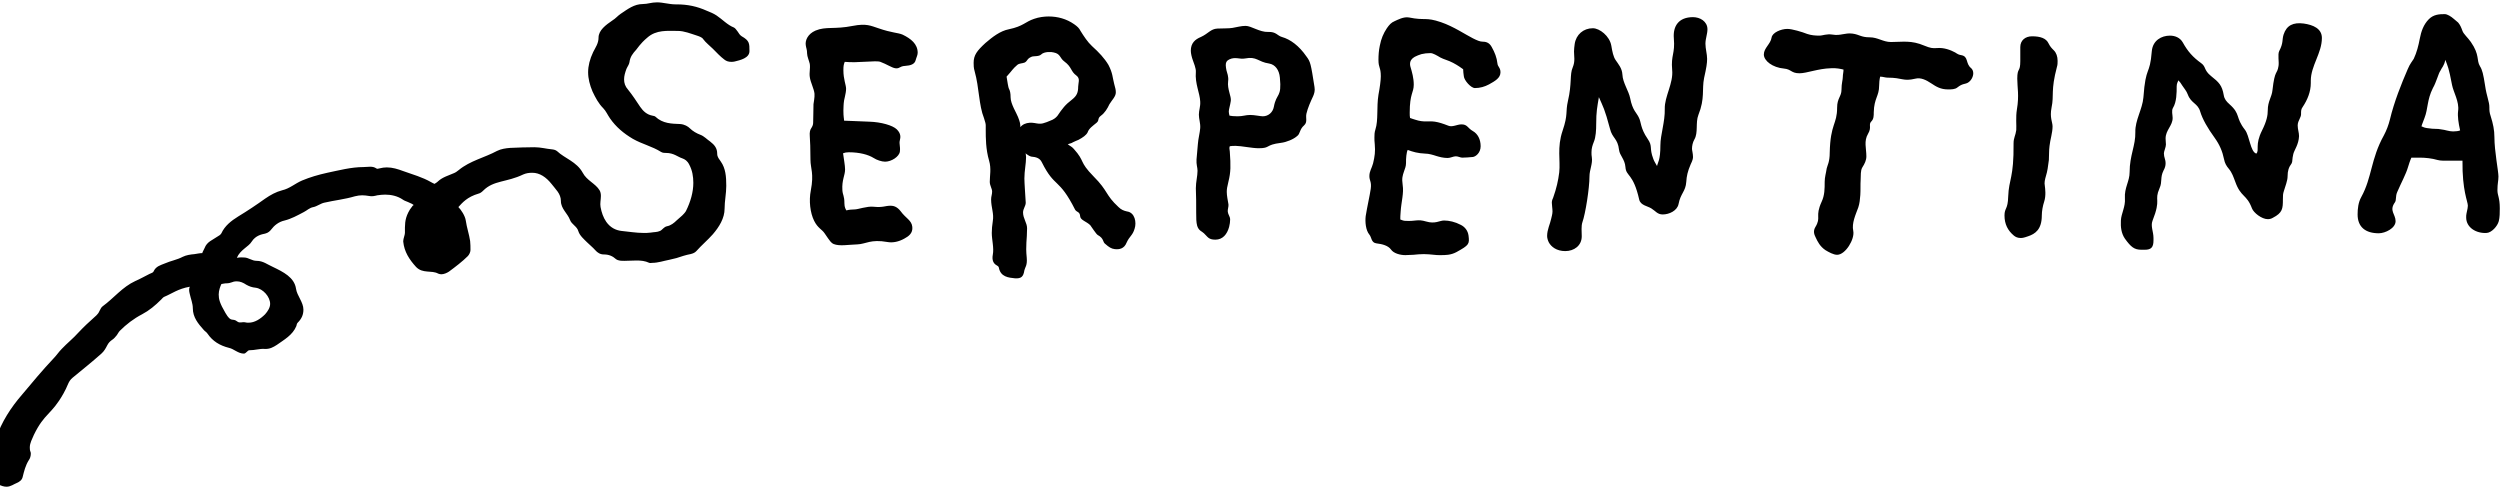 <svg width="238" height="47" viewBox="0 0 238 47" fill="none" xmlns="http://www.w3.org/2000/svg">
<path d="M0.629 46.336C0.149 46.336 -0.459 46.016 -0.811 45.536C-1.163 45.088 -1.035 44.448 -1.099 43.84C-1.131 43.264 -1.163 42.656 -0.683 42.176C-0.555 42.048 -0.459 41.92 -0.395 41.76C0.149 40.16 1.045 38.784 2.101 37.568C3.061 36.416 4.053 35.232 5.077 34.144C5.365 33.856 5.589 33.504 5.877 33.216C6.389 32.672 6.965 32.224 7.477 31.648C7.957 31.136 8.501 30.624 9.045 30.144C9.141 30.08 9.205 29.984 9.269 29.92C9.493 29.696 9.525 29.344 9.781 29.152C10.837 28.384 11.637 27.328 12.885 26.752C13.333 26.56 13.781 26.304 14.229 26.08C14.357 26.016 14.581 25.952 14.613 25.856C14.837 25.344 15.285 25.248 15.669 25.088C16.245 24.832 16.853 24.736 17.397 24.448C17.717 24.288 18.133 24.224 18.517 24.192C18.773 24.16 18.997 24.096 19.253 24.096C19.317 23.904 19.413 23.776 19.477 23.616C19.701 23.008 20.245 22.848 20.693 22.528C20.821 22.464 21.013 22.336 21.077 22.208C21.397 21.504 22.005 21.024 22.677 20.608C23.573 20.064 24.437 19.488 25.237 18.912C25.749 18.56 26.261 18.272 26.869 18.112C27.573 17.952 28.085 17.472 28.757 17.184C29.525 16.864 30.293 16.64 31.157 16.448C32.245 16.224 33.429 15.904 34.613 15.904C34.805 15.904 35.029 15.872 35.253 15.872C35.445 15.872 35.637 15.904 35.829 16.032C35.893 16.096 35.989 16.064 36.117 16.032C36.373 15.968 36.597 15.936 36.821 15.936C37.365 15.936 37.877 16.096 38.389 16.288C39.285 16.608 40.213 16.864 41.045 17.344C41.141 17.408 41.237 17.44 41.365 17.504C41.461 17.44 41.589 17.376 41.717 17.248C42.133 16.864 42.709 16.704 43.221 16.48C43.381 16.416 43.509 16.32 43.669 16.192C44.757 15.296 46.133 15.008 47.317 14.368C47.701 14.176 48.149 14.112 48.565 14.08C49.333 14.048 50.101 14.016 50.869 14.016C51.477 14.016 52.053 14.176 52.469 14.208C52.757 14.24 52.885 14.272 53.045 14.4C53.749 15.072 54.901 15.392 55.477 16.448C55.861 17.184 56.693 17.472 57.077 18.112C57.173 18.272 57.205 18.464 57.205 18.656C57.205 19.008 57.109 19.36 57.173 19.712C57.269 20.224 57.429 20.704 57.717 21.12C58.101 21.664 58.613 21.92 59.157 21.984C59.829 22.048 60.565 22.176 61.269 22.176C61.493 22.176 61.717 22.176 61.941 22.144C62.325 22.08 62.549 22.112 62.837 21.984C63.061 21.888 63.189 21.6 63.509 21.536C63.861 21.472 64.181 21.216 64.405 20.992C64.533 20.864 64.821 20.64 64.949 20.512C65.045 20.416 65.205 20.256 65.301 20.096C65.749 19.2 66.005 18.272 66.005 17.408C66.005 16.8 65.909 16.224 65.621 15.68C65.429 15.296 65.205 15.168 64.949 15.072C64.533 14.944 64.149 14.56 63.413 14.56C63.253 14.56 63.093 14.56 62.933 14.464C62.069 13.92 61.141 13.728 60.245 13.216C59.381 12.704 58.645 12.096 58.069 11.264C57.845 10.944 57.685 10.56 57.429 10.304C56.981 9.856 56.693 9.312 56.405 8.704C56.149 8.096 55.989 7.488 55.989 6.88C55.989 6.272 56.149 5.632 56.469 4.96C56.693 4.512 56.981 4.128 56.981 3.584C56.981 2.88 57.685 2.368 58.293 1.952C58.613 1.76 58.805 1.504 59.093 1.312C59.765 0.864 60.373 0.384 61.205 0.384C61.653 0.384 62.005 0.224 62.549 0.224C63.125 0.224 63.701 0.416 64.309 0.416C64.341 0.416 64.373 0.416 64.405 0.416C65.461 0.416 66.357 0.608 67.285 1.024C67.605 1.152 67.925 1.28 68.213 1.472C68.789 1.856 69.237 2.368 69.877 2.624C70.005 2.688 70.101 2.848 70.229 3.008C70.325 3.168 70.453 3.36 70.613 3.456C71.349 3.872 71.349 4.128 71.349 4.864C71.349 5.536 70.453 5.728 69.941 5.856C69.813 5.888 69.717 5.888 69.621 5.888C69.365 5.888 69.141 5.824 68.949 5.664C68.565 5.376 68.245 5.024 67.861 4.64C67.573 4.352 67.189 4.064 66.933 3.712C66.837 3.552 66.549 3.456 66.357 3.392C65.749 3.2 65.141 2.944 64.533 2.944C63.541 2.944 62.485 2.816 61.621 3.584C61.461 3.712 61.301 3.872 61.173 4C60.981 4.192 60.757 4.48 60.565 4.736C60.245 5.088 59.989 5.408 59.925 5.92C59.893 6.144 59.733 6.336 59.637 6.56C59.509 6.912 59.413 7.232 59.413 7.552C59.413 7.904 59.509 8.224 59.797 8.544C60.213 9.056 60.565 9.6 60.949 10.176C61.237 10.592 61.589 10.912 62.101 11.008C62.197 11.04 62.325 11.04 62.389 11.104C63.093 11.776 63.957 11.776 64.757 11.808C65.173 11.84 65.493 12.032 65.685 12.224C65.941 12.48 66.325 12.704 66.677 12.832C67.029 12.96 67.317 13.28 67.605 13.472C68.021 13.792 68.277 14.112 68.277 14.624C68.277 14.976 68.469 15.136 68.629 15.392C69.077 16.032 69.141 16.8 69.141 17.696C69.141 18.432 68.981 19.136 68.981 19.872C68.981 20.768 68.469 21.6 67.861 22.304C67.349 22.88 66.805 23.328 66.293 23.904C66.005 24.224 65.525 24.192 65.077 24.352C64.629 24.512 64.181 24.64 63.701 24.736C63.189 24.832 62.645 25.024 62.101 25.024C62.037 25.024 61.909 25.056 61.813 25.024C61.397 24.832 61.013 24.8 60.597 24.8C60.213 24.8 59.829 24.832 59.445 24.832C59.157 24.832 58.869 24.832 58.645 24.672C58.325 24.384 57.973 24.224 57.493 24.224C57.141 24.224 56.885 24.064 56.661 23.808C56.437 23.552 56.117 23.296 55.893 23.072C55.605 22.784 55.189 22.432 55.061 22.016C54.933 21.536 54.421 21.376 54.261 20.928C54.037 20.32 53.397 19.872 53.397 19.136C53.397 18.432 52.885 18.016 52.501 17.504C51.989 16.864 51.381 16.448 50.677 16.448C50.389 16.448 50.101 16.48 49.813 16.608C48.213 17.376 46.997 17.152 46.005 18.144C45.877 18.272 45.717 18.4 45.557 18.432C44.469 18.752 44.021 19.296 43.637 19.712C43.893 19.968 44.277 20.544 44.341 20.992C44.437 21.664 44.661 22.304 44.757 22.944C44.789 23.232 44.789 23.52 44.789 23.808C44.789 24 44.661 24.256 44.533 24.384C44.021 24.896 43.349 25.408 42.741 25.856C42.549 25.984 42.261 26.112 42.005 26.112C41.909 26.112 41.813 26.08 41.717 26.048C41.077 25.696 40.245 26.08 39.605 25.408C38.965 24.704 38.485 23.968 38.389 23.008C38.389 22.976 38.389 22.976 38.389 22.944C38.389 22.72 38.549 22.368 38.549 22.176C38.549 21.44 38.517 20.928 38.869 20.224C38.965 20.032 39.061 19.872 39.221 19.68C39.253 19.616 39.285 19.584 39.381 19.52C39.317 19.456 39.157 19.36 38.837 19.232C38.613 19.136 38.485 19.104 38.357 19.008C37.845 18.656 37.237 18.528 36.661 18.528C36.405 18.528 36.181 18.56 35.925 18.592C35.669 18.656 35.413 18.72 35.125 18.656C34.901 18.624 34.709 18.592 34.485 18.592C34.261 18.592 34.037 18.624 33.781 18.688C32.821 18.976 31.829 19.072 30.869 19.296C30.549 19.36 30.165 19.648 29.845 19.712C29.461 19.776 29.237 20.032 28.917 20.192C28.309 20.512 27.733 20.832 27.093 20.992C26.517 21.12 26.101 21.472 25.813 21.856C25.717 21.984 25.525 22.176 25.237 22.24C24.949 22.304 24.341 22.4 23.957 23.008C23.669 23.488 22.869 23.776 22.549 24.544C22.869 24.48 23.125 24.512 23.221 24.512C23.669 24.512 23.957 24.832 24.437 24.832C25.045 24.832 25.461 25.184 25.973 25.408C26.965 25.888 28.021 26.4 28.181 27.488C28.277 28.16 28.885 28.768 28.885 29.472C28.885 29.952 28.725 30.336 28.341 30.72C28.245 30.816 28.245 30.944 28.213 31.04C27.861 31.904 27.029 32.352 26.357 32.832C26.005 33.056 25.685 33.248 25.173 33.216C24.725 33.184 24.277 33.344 23.733 33.344C23.573 33.344 23.413 33.664 23.221 33.664C22.677 33.664 22.261 33.216 21.813 33.12C20.917 32.896 20.245 32.48 19.765 31.776C19.669 31.616 19.477 31.52 19.381 31.392C18.869 30.816 18.357 30.208 18.357 29.344C18.357 28.896 18.165 28.448 18.069 28C18.037 27.84 17.941 27.584 18.069 27.296C16.949 27.488 16.341 27.968 15.637 28.256C15.541 28.288 15.413 28.448 15.349 28.512C14.773 29.088 14.197 29.568 13.525 29.92C12.725 30.336 12.021 30.88 11.413 31.488C11.285 31.616 11.221 31.776 11.125 31.904C10.997 32.064 10.837 32.256 10.677 32.352C10.485 32.48 10.325 32.64 10.197 32.896C10.069 33.152 9.909 33.44 9.653 33.664C8.757 34.464 7.829 35.2 6.901 35.968C6.709 36.128 6.581 36.32 6.485 36.544C6.357 36.864 6.197 37.184 6.037 37.472C4.885 39.52 4.245 39.296 3.221 41.408C3.061 41.792 2.837 42.176 2.837 42.592C2.837 42.72 2.837 42.848 2.901 43.008C2.933 43.072 2.933 43.136 2.933 43.2C2.933 43.392 2.869 43.648 2.741 43.808C2.421 44.32 2.293 44.864 2.165 45.376C2.101 45.696 1.877 45.856 1.589 45.984C1.333 46.08 1.013 46.336 0.629 46.336ZM23.349 30.688C23.445 30.72 23.573 30.72 23.669 30.72C24.245 30.72 24.789 30.368 25.237 29.92C25.493 29.632 25.717 29.28 25.717 28.928C25.717 28.256 25.045 27.488 24.341 27.392C23.989 27.36 23.733 27.264 23.445 27.104C23.157 26.912 22.869 26.784 22.549 26.784C22.037 26.784 22.101 26.976 21.461 26.976C21.365 26.976 21.301 27.008 21.077 27.04C20.981 27.232 20.821 27.648 20.821 28.032C20.821 28.48 20.917 28.864 21.461 29.792C22.037 30.784 22.101 30.208 22.613 30.624C22.837 30.784 23.061 30.624 23.349 30.688ZM81.635 23.264C80.707 23.296 79.939 23.456 79.364 23.232C79.139 23.136 79.043 23.008 78.499 22.208C78.243 21.824 77.859 21.728 77.507 21.024C77.124 20.256 76.996 19.104 77.188 18.144C77.507 16.48 77.156 16.064 77.156 15.2C77.156 14.176 77.124 13.408 77.091 12.96C77.059 12.608 77.124 12.352 77.219 12.224C77.347 12.032 77.412 11.872 77.412 11.68C77.412 11.296 77.444 10.56 77.444 9.92C77.444 9.856 77.572 9.248 77.54 8.928C77.507 8.48 77.156 7.84 77.091 7.328C77.028 6.88 77.156 6.528 77.091 6.08C77.028 5.792 76.835 5.376 76.835 5.088C76.835 4.704 76.74 4.576 76.707 4.288C76.644 3.84 76.9 3.232 77.635 2.912C78.627 2.496 79.427 2.816 81.188 2.464C82.499 2.208 82.915 2.464 83.62 2.688C84.9 3.136 85.475 3.104 85.924 3.296C86.724 3.68 87.364 4.192 87.364 5.024C87.364 5.248 87.236 5.472 87.171 5.728C87.076 6.112 86.692 6.24 86.18 6.272C85.603 6.304 85.668 6.56 85.219 6.496C84.868 6.432 84.419 6.112 83.811 5.888C83.395 5.728 81.668 6.016 80.419 5.888C80.323 6.144 80.291 6.24 80.291 6.688C80.291 7.552 80.547 8.096 80.547 8.448C80.547 8.928 80.323 9.536 80.323 9.824C80.323 9.952 80.291 10.112 80.291 10.528C80.291 11.136 80.356 11.296 80.356 11.488C80.74 11.488 81.635 11.552 82.755 11.584C83.876 11.616 84.996 11.936 85.379 12.32C85.796 12.736 85.731 13.088 85.668 13.344C85.572 13.728 85.731 13.888 85.668 14.432C85.603 14.912 84.868 15.392 84.26 15.392C83.939 15.392 83.46 15.232 83.171 15.04C82.659 14.72 81.828 14.496 80.803 14.496C80.579 14.496 80.419 14.528 80.26 14.592C80.323 15.104 80.451 15.744 80.451 16.128C80.451 16.704 80.132 17.12 80.195 18.112C80.228 18.592 80.388 18.624 80.388 19.36C80.388 19.744 80.516 19.936 80.579 20.032C80.772 19.968 81.124 19.936 81.379 19.936C81.668 19.936 82.564 19.616 83.139 19.68C84.1 19.776 84.228 19.584 84.803 19.584C85.059 19.584 85.412 19.68 85.731 20.096C86.243 20.8 86.787 20.96 86.852 21.6C86.915 22.208 86.499 22.496 86.084 22.72C85.572 23.008 84.996 23.136 84.484 23.04C82.883 22.752 82.436 23.232 81.635 23.264ZM102.162 13.536C101.97 13.664 101.81 13.664 101.65 13.728C101.874 13.92 102.002 13.92 102.226 14.176C103.346 15.424 102.674 15.328 104.114 16.8C105.522 18.208 105.202 18.528 106.482 19.712C106.738 19.968 106.994 20.064 107.282 20.128C108.05 20.224 108.21 21.184 108.018 21.76C107.826 22.432 107.538 22.464 107.25 23.104C107.026 23.68 106.546 23.776 106.098 23.712C105.81 23.68 105.554 23.52 105.234 23.232C104.946 23.04 105.138 22.72 104.498 22.368C104.37 22.304 103.89 21.568 103.794 21.44C103.442 21.088 102.866 20.96 102.834 20.608C102.802 20.128 102.514 20.224 102.354 19.968C100.786 16.864 100.434 17.952 99.186 15.456C98.994 15.04 98.61 14.944 98.194 14.912C97.618 14.784 96.722 13.824 96.882 12.736C97.042 11.712 97.906 11.616 98.482 11.712C98.834 11.776 99.026 11.808 99.282 11.744C99.634 11.648 99.666 11.616 99.986 11.488C100.274 11.392 100.498 11.232 100.658 11.04C101.138 10.336 101.394 9.984 102.066 9.472C102.514 9.12 102.642 8.8 102.642 8.256C102.642 7.904 102.866 7.488 102.482 7.2C101.906 6.784 102.066 6.4 101.33 5.856C100.882 5.536 100.978 5.12 100.306 4.992C100.114 4.928 99.41 4.896 99.122 5.184C98.898 5.408 98.386 5.312 98.194 5.408C97.746 5.6 97.842 5.792 97.554 5.952C97.33 6.048 97.042 6.016 96.85 6.176C96.37 6.592 96.434 6.624 95.826 7.296C95.922 7.776 95.954 8.288 96.082 8.512C96.146 8.64 96.21 8.864 96.21 9.28C96.21 9.888 96.786 10.784 96.914 11.136C97.106 11.616 97.138 11.808 97.138 12.096C97.138 12.32 97.074 12.64 97.074 12.864C97.074 13.088 97.682 14.304 97.682 14.944C97.682 15.584 97.522 16.256 97.522 16.992C97.522 17.44 97.618 18.656 97.618 18.784C97.618 18.944 97.65 19.104 97.65 19.296C97.65 19.616 97.394 19.872 97.394 20.224C97.394 20.8 97.778 21.216 97.778 21.728C97.778 22.848 97.618 23.296 97.746 24.544C97.81 25.28 97.586 25.44 97.522 25.728C97.426 26.368 97.202 26.528 96.626 26.496C96.018 26.432 95.25 26.368 95.09 25.472C95.058 25.344 94.962 25.312 94.866 25.248C94.578 25.088 94.418 24.768 94.514 24.256C94.642 23.584 94.418 22.848 94.418 22.176C94.418 21.824 94.45 21.472 94.514 21.056C94.642 20.32 94.354 19.776 94.354 18.976C94.354 18.688 94.45 18.528 94.45 18.24C94.45 17.952 94.226 17.664 94.226 17.312C94.226 16.704 94.386 16.064 94.162 15.296C93.842 14.208 93.842 13.12 93.842 12.352C93.842 12.064 93.842 12.032 93.842 11.936C93.842 11.808 93.81 11.648 93.682 11.264C93.17 9.984 93.234 8.384 92.786 6.784C92.69 6.464 92.69 6.208 92.69 5.984C92.69 5.248 93.01 4.832 93.81 4.096C94.482 3.52 95.218 2.944 96.05 2.784C97.426 2.496 97.586 2.08 98.45 1.792C98.898 1.632 99.41 1.568 99.826 1.568C100.69 1.568 101.522 1.792 102.258 2.304C102.578 2.528 102.738 2.688 102.866 2.944C103.186 3.456 103.538 4 103.954 4.384C104.626 4.992 105.138 5.536 105.522 6.176C105.938 6.976 105.906 7.36 106.066 7.968C106.194 8.416 106.226 8.576 106.226 8.8C106.226 9.184 105.874 9.504 105.618 9.92C105.426 10.336 105.17 10.752 104.818 11.008C104.434 11.296 104.69 11.424 104.402 11.68C104.018 12 103.666 12.224 103.538 12.608C103.41 12.864 103.09 13.088 102.674 13.312C102.546 13.376 102.258 13.472 102.162 13.536ZM115.701 22.816C115.029 22.816 114.965 22.528 114.613 22.208C114.421 22.016 114.133 21.984 113.973 21.504C113.877 21.152 113.877 20.768 113.877 20.256C113.877 19.424 113.877 18.624 113.845 17.92C113.845 17.312 114.005 16.768 114.005 16.256C114.005 15.936 113.877 15.68 113.909 15.168C113.909 15.072 113.941 14.944 113.941 14.816C113.973 14.496 114.005 14.112 114.036 13.728C114.069 13.216 114.229 12.64 114.261 12.192C114.293 11.744 114.133 11.328 114.133 10.912C114.133 10.496 114.293 10.144 114.261 9.664C114.229 8.864 113.749 7.968 113.845 6.848C113.877 6.528 113.621 5.92 113.557 5.728C113.461 5.472 113.365 5.088 113.365 4.832C113.365 4.096 113.781 3.744 114.325 3.52C115.029 3.2 115.253 2.752 115.893 2.72C116.501 2.688 116.949 2.72 117.333 2.656C117.749 2.592 118.133 2.464 118.581 2.464C119.125 2.464 119.925 3.072 120.725 3.04C121.493 3.008 121.589 3.392 122.037 3.52C122.837 3.744 123.669 4.352 124.373 5.376C124.757 5.888 124.789 6.048 125.141 8.288C125.205 8.64 125.109 8.928 125.013 9.152C124.757 9.696 124.501 10.272 124.373 10.816C124.277 11.232 124.501 11.616 124.149 11.936C123.701 12.32 123.797 12.736 123.477 12.96C123.157 13.248 122.485 13.536 121.941 13.6C120.405 13.792 120.981 14.112 119.829 14.112C119.189 14.112 118.165 13.888 117.653 13.888C117.429 13.888 117.205 13.888 117.077 13.92C117.013 14.048 117.045 14.208 117.077 14.432C117.173 15.776 117.173 16.384 116.949 17.28C116.821 17.792 116.789 18.016 116.789 18.272C116.789 18.624 116.885 19.072 116.949 19.456C116.981 19.648 116.853 19.968 116.885 20.16C116.917 20.448 117.109 20.608 117.109 20.896C117.109 21.12 117.077 21.344 117.013 21.6C116.821 22.304 116.405 22.816 115.701 22.816ZM117.812 11.072C118.357 11.072 118.549 10.944 119.029 10.944C119.413 10.944 120.021 11.072 120.213 11.072C120.757 11.072 121.173 10.688 121.269 10.176C121.525 8.8 122.037 9.344 121.845 7.392C121.781 6.656 121.397 6.144 120.821 6.048C119.733 5.888 119.669 5.344 118.517 5.568C118.005 5.664 117.589 5.376 117.013 5.664C116.757 5.792 116.693 5.952 116.693 6.208C116.693 6.368 116.725 6.496 116.757 6.688C116.821 6.944 116.981 7.296 116.917 7.744C116.821 8.48 117.237 9.184 117.173 9.6C117.109 10.048 116.981 10.4 116.981 10.624C116.981 10.752 117.013 10.848 117.045 11.008C117.205 11.04 117.429 11.072 117.812 11.072ZM134.557 24.256C134.301 24.256 134.045 24.288 133.789 24.288C133.309 24.288 132.669 24.128 132.413 23.744C132.157 23.392 131.613 23.232 131.036 23.168C130.525 23.104 130.589 22.592 130.365 22.336C130.013 21.92 129.949 21.12 130.013 20.576C130.173 19.584 130.397 18.656 130.493 17.984C130.589 17.28 130.365 17.216 130.365 16.768C130.365 16.288 130.589 16.032 130.717 15.552C130.877 14.88 130.941 14.432 130.877 13.728C130.845 13.472 130.845 13.28 130.845 13.088C130.845 12.864 130.845 12.608 130.941 12.32C131.229 11.424 131.036 10.24 131.229 9.024C131.357 8.352 131.453 7.648 131.453 7.264C131.453 6.368 131.229 6.496 131.229 5.696C131.229 5.248 131.261 4.8 131.357 4.352C131.485 3.68 131.709 3.168 132.029 2.688C132.253 2.368 132.445 2.144 132.765 2.016C133.053 1.888 133.629 1.568 134.141 1.664C135.709 1.984 135.677 1.6 137.181 2.112C138.397 2.528 139.517 3.296 140.221 3.648C140.605 3.84 140.893 3.968 141.149 3.968C141.565 3.968 141.821 4.128 142.013 4.48C142.301 4.992 142.493 5.472 142.557 6.048C142.589 6.368 142.845 6.432 142.845 6.88C142.845 7.424 142.333 7.712 141.757 8.032C141.341 8.256 140.893 8.384 140.413 8.384C140.029 8.384 139.389 7.648 139.357 7.264C139.325 7.008 139.293 6.816 139.293 6.592C139.069 6.432 138.813 6.24 138.333 5.984C137.853 5.728 137.469 5.664 137.117 5.472C136.797 5.28 136.413 5.056 136.189 5.056C135.837 5.056 135.613 5.088 135.325 5.152C135.101 5.216 134.877 5.312 134.685 5.408C134.397 5.568 134.237 5.792 134.237 6.08C134.237 6.144 134.237 6.24 134.269 6.336C134.429 6.88 134.589 7.424 134.589 8.064C134.589 8.832 134.205 8.896 134.205 10.72C134.205 10.944 134.205 11.072 134.237 11.232C134.365 11.296 134.557 11.328 134.717 11.392C135.581 11.68 135.933 11.488 136.605 11.584C136.989 11.648 137.309 11.744 137.885 11.968C138.269 12.128 138.717 11.84 139.133 11.84C139.709 11.84 139.709 12.192 140.221 12.48C140.669 12.736 140.957 13.248 140.957 13.92C140.957 14.56 140.477 14.912 140.221 14.944C139.869 14.976 139.485 15.008 139.197 15.008C139.037 15.008 138.813 14.88 138.589 14.88C138.365 14.88 138.077 15.04 137.821 15.04C137.405 15.04 137.053 14.944 136.733 14.848C136.445 14.752 136.029 14.624 135.677 14.624C134.973 14.592 134.525 14.464 134.013 14.272C133.949 14.4 133.917 14.56 133.885 14.816C133.853 15.04 133.853 15.296 133.853 15.52C133.853 15.84 133.757 16.032 133.661 16.32C133.533 16.704 133.437 16.96 133.533 17.6C133.661 18.4 133.405 19.168 133.341 20.16C133.309 20.48 133.309 20.704 133.309 20.896C133.469 20.96 133.629 21.024 133.789 21.024C134.812 21.088 134.909 20.832 135.773 21.088C136.637 21.344 137.053 20.992 137.469 20.992C137.949 20.992 138.525 21.12 139.069 21.408C139.453 21.6 139.741 21.952 139.805 22.432C139.901 23.232 139.869 23.328 138.653 24C138.109 24.288 137.629 24.288 137.117 24.288C136.925 24.288 136.701 24.288 136.509 24.256C136.189 24.224 135.869 24.192 135.549 24.192C135.197 24.192 134.877 24.224 134.557 24.256ZM149.014 23.904C148.182 23.904 147.67 23.488 147.446 23.072C147.35 22.88 147.286 22.656 147.286 22.464C147.286 21.856 147.574 21.312 147.67 20.832C147.702 20.672 147.798 20.384 147.798 20.128C147.798 19.872 147.734 19.52 147.734 19.296C147.734 19.104 147.798 18.944 147.862 18.816C148.182 17.92 148.342 17.184 148.438 16.416C148.566 15.264 148.214 14.048 148.758 12.448C149.302 10.848 149.014 10.72 149.27 9.6C149.654 7.968 149.43 7.072 149.718 6.432C149.846 6.112 149.878 5.888 149.878 5.6C149.878 5.376 149.846 5.152 149.846 4.896C149.846 4.672 149.878 4.448 149.91 4.192C150.038 3.296 150.742 2.688 151.638 2.688C152.278 2.688 153.238 3.424 153.398 4.352C153.494 4.928 153.59 5.408 153.814 5.728C154.07 6.112 154.422 6.496 154.454 7.104C154.486 7.872 155.062 8.672 155.19 9.344C155.414 10.528 155.83 10.752 156.022 11.2C156.246 11.616 156.15 12.192 156.854 13.216C157.366 13.952 156.982 14.048 157.398 15.136C157.494 15.392 157.558 15.456 157.75 15.808C157.814 15.456 158.07 15.296 158.07 13.824C158.07 12.832 158.518 11.584 158.486 10.368C158.454 9.184 159.318 7.936 159.19 6.656C159.062 5.216 159.478 5.152 159.35 3.648C159.254 2.496 159.798 1.632 161.174 1.632C161.494 1.632 161.846 1.728 162.102 1.92C162.358 2.112 162.55 2.4 162.55 2.784C162.55 3.232 162.358 3.68 162.358 4.16C162.358 4.64 162.517 5.152 162.517 5.6C162.517 6.016 162.454 6.432 162.23 7.424C162.006 8.544 162.326 9.344 161.686 10.944C161.398 11.68 161.686 12.64 161.302 13.28C161.142 13.568 161.078 13.888 161.078 14.176C161.078 14.304 161.174 14.624 161.174 14.944C161.174 15.072 161.142 15.264 160.95 15.648C160.662 16.32 160.566 16.768 160.534 17.312C160.47 18.24 159.99 18.4 159.798 19.424C159.67 20.064 158.902 20.416 158.294 20.416C157.782 20.416 157.622 20.096 157.206 19.84C156.854 19.616 156.182 19.552 156.054 19.008C155.478 16.448 154.806 16.832 154.742 15.904C154.678 15.136 154.198 14.816 154.134 14.272C154.006 13.152 153.494 13.184 153.27 12.256C152.758 10.336 152.63 10.208 152.214 9.248C152.054 10.208 151.958 10.624 151.958 11.808C151.958 12.352 151.926 13.056 151.734 13.504C151.606 13.824 151.51 14.112 151.51 14.496C151.51 14.656 151.51 14.816 151.542 14.976C151.638 15.584 151.318 16.16 151.318 16.8C151.318 17.92 150.934 20.352 150.646 21.152C150.518 21.536 150.582 22.048 150.582 22.496C150.582 23.392 149.846 23.904 149.014 23.904ZM174.894 24.256C174.542 24.256 174.094 24 173.774 23.808C173.262 23.456 173.038 23.008 172.846 22.592C172.718 22.336 172.59 22.016 172.814 21.632C173.422 20.64 172.75 20.672 173.422 19.2C173.71 18.592 173.71 17.952 173.71 17.312C173.71 16.864 173.838 16.48 173.902 16.032C173.966 15.744 174.19 15.424 174.19 14.528C174.254 11.744 174.894 11.872 174.894 10.24C174.894 9.344 175.31 9.184 175.31 8.544C175.31 7.904 175.438 7.616 175.438 7.296C175.438 7.072 175.502 6.88 175.502 6.624C175.246 6.56 174.83 6.464 174.318 6.496C173.07 6.528 172.014 6.976 171.31 6.976C170.51 6.976 170.542 6.592 169.838 6.528C168.75 6.432 167.918 5.792 167.918 5.184C167.918 4.576 168.558 4.192 168.654 3.584C168.718 3.104 169.55 2.752 170.158 2.752C170.606 2.752 171.566 3.04 172.046 3.232C172.43 3.36 172.814 3.392 173.198 3.392C173.55 3.392 173.87 3.2 174.478 3.296C175.214 3.424 175.63 3.104 176.366 3.2C177.038 3.296 177.166 3.552 177.998 3.552C178.766 3.552 179.278 4 180.014 4C181.166 4 181.934 3.808 183.214 4.352C183.758 4.576 183.982 4.608 184.398 4.576C185.07 4.512 185.71 4.768 186.126 4.992C186.414 5.184 186.51 5.216 186.702 5.248C187.438 5.376 187.086 6.048 187.662 6.496C187.79 6.624 187.854 6.784 187.854 6.976C187.854 7.296 187.662 7.68 187.342 7.872C187.054 8.032 186.83 7.936 186.35 8.32C186.126 8.512 185.774 8.512 185.454 8.512C184.75 8.512 184.334 8.256 183.854 7.936C183.374 7.616 182.862 7.36 182.35 7.488C181.134 7.776 181.166 7.392 179.694 7.392C179.47 7.392 179.246 7.296 178.99 7.296C178.926 7.552 178.894 7.904 178.894 8.16C178.894 9.152 178.414 9.344 178.382 10.688C178.382 11.008 178.382 11.328 178.158 11.552C177.838 11.872 178.222 12.096 177.838 12.736C177.422 13.44 177.678 14.112 177.678 14.88C177.678 15.264 177.518 15.584 177.294 15.936C177.102 16.256 177.166 16.704 177.134 17.12C177.102 17.6 177.134 18.08 177.102 18.56C177.07 18.976 177.038 19.36 176.91 19.744C176.654 20.448 176.27 21.248 176.43 21.984C176.59 22.752 175.694 24.256 174.894 24.256ZM193.068 22.496C192.62 22.656 192.492 22.656 192.364 22.656C192.076 22.656 191.884 22.56 191.724 22.432C191.148 21.952 190.828 21.344 190.828 20.512C190.828 19.776 191.148 19.968 191.18 18.72C191.244 16.992 191.724 16.992 191.692 13.632C191.692 13.12 191.884 12.896 191.948 12.384C191.98 11.936 191.884 11.168 192.012 10.4C192.236 9.088 192.044 8.32 192.044 7.488C192.044 6.4 192.332 6.912 192.332 5.824C192.332 5.344 192.332 4.928 192.332 4.48C192.332 3.84 192.812 3.456 193.452 3.456C194.252 3.456 194.796 3.648 195.02 4.128C195.18 4.448 195.308 4.576 195.532 4.8C195.756 5.024 195.884 5.376 195.884 5.792C195.884 5.984 195.884 6.176 195.82 6.368C195.212 8.672 195.564 9.024 195.308 10.24C195.116 11.2 195.404 11.616 195.404 12.032C195.404 12.64 195.18 13.28 195.116 13.888C195.052 14.336 195.084 14.752 195.052 15.232C194.988 15.808 194.892 16.384 194.796 16.672C194.668 17.12 194.604 17.376 194.668 17.696C194.7 17.952 194.796 18.624 194.604 19.2C194.476 19.584 194.38 20.096 194.38 20.512C194.38 21.856 193.74 22.272 193.068 22.496ZM204.18 23.776C204.084 23.776 203.988 23.776 203.86 23.776C203.188 23.776 202.868 23.52 202.292 22.72C201.94 22.208 201.876 21.6 201.908 20.992C201.94 20.32 202.356 19.68 202.292 18.88C202.228 17.856 202.74 17.28 202.74 16.384C202.74 14.784 203.316 13.856 203.284 12.576C203.252 11.456 203.956 10.4 204.052 9.28C204.276 6.144 204.66 7.296 204.852 4.864C204.948 3.84 205.78 3.392 206.58 3.392C207.06 3.392 207.54 3.584 207.796 4.032C208.276 4.896 208.756 5.44 209.556 6.016C210.036 6.368 209.78 6.656 210.484 7.232C211.252 7.84 211.54 8.128 211.7 9.056C211.764 9.44 211.956 9.664 212.244 9.92C213.332 10.88 212.788 11.168 213.716 12.352C214.164 12.928 214.228 14.464 214.804 14.624C215.124 14.272 214.644 13.824 215.348 12.416C215.796 11.52 215.892 10.976 215.892 10.496C215.892 9.632 216.276 9.248 216.34 8.576C216.564 6.56 216.788 7.136 216.916 6.272C216.98 5.888 216.82 5.184 216.98 4.864C217.396 4.064 217.236 3.808 217.396 3.296C217.684 2.4 218.324 2.112 219.316 2.24C220.212 2.368 221.044 2.72 221.044 3.616C221.044 5.056 219.988 6.272 219.988 7.68C219.988 7.744 219.988 7.776 219.988 7.904C219.988 8.736 219.668 9.504 219.22 10.176C219.06 10.4 219.06 10.528 219.06 10.88C219.06 11.008 218.996 11.168 218.932 11.296C218.836 11.488 218.74 11.712 218.74 11.936C218.74 12.32 218.868 12.608 218.868 12.96C218.836 13.76 218.42 14.272 218.324 14.656C218.196 15.168 218.26 15.392 218.164 15.552C217.876 15.936 217.78 16.288 217.78 16.768C217.78 17.216 217.556 17.728 217.428 18.176C217.332 18.464 217.332 18.624 217.332 18.976C217.332 19.872 217.3 20.256 216.372 20.736C216.212 20.832 216.052 20.864 215.892 20.864C215.316 20.864 214.548 20.256 214.388 19.84C213.876 18.464 213.332 18.816 212.788 17.28C212.628 16.864 212.5 16.448 212.18 16.064C211.956 15.808 211.796 15.52 211.732 15.168C211.572 14.4 211.316 13.792 210.836 13.12C210.164 12.192 209.684 11.36 209.46 10.624C209.236 9.824 208.596 9.856 208.276 8.992C208.148 8.64 207.924 8.416 207.764 8.16C207.604 7.904 207.54 7.808 207.38 7.648C207.316 7.808 207.22 7.968 207.22 8.224C207.22 8.832 207.22 9.696 206.868 10.272C206.708 10.528 206.836 10.944 206.836 11.232C206.836 11.968 206.164 12.384 206.164 13.184C206.164 13.376 206.196 13.568 206.196 13.76C206.196 14.016 206.004 14.4 206.004 14.592C206.004 15.008 206.164 15.136 206.164 15.552C206.164 15.776 206.1 16 205.972 16.224C205.62 16.928 205.876 17.28 205.588 17.92C205.044 19.168 205.78 18.848 204.916 21.024C204.724 21.536 205.012 22.048 205.012 22.656C205.012 22.72 205.012 22.816 205.012 22.88C205.012 23.552 204.788 23.776 204.18 23.776ZM233.532 12.512C233.788 12.512 234.044 12.48 234.204 12.416C234.044 11.712 233.948 11.072 234.012 10.56C234.14 9.696 233.564 8.768 233.436 8.096C233.116 6.4 233.02 6.304 232.796 5.696C232.668 6.304 232.476 6.4 232.316 6.752C232.156 6.944 231.932 7.84 231.612 8.384C231.036 9.536 231.164 10.336 230.812 11.232C230.716 11.52 230.588 11.776 230.524 12.032C230.588 12.032 230.748 12.16 231.036 12.192C231.836 12.32 231.996 12.224 232.412 12.32C232.764 12.352 233.148 12.512 233.532 12.512ZM232.572 15.296C232.38 15.296 232.188 15.264 232.06 15.232C231.516 15.072 230.876 15.008 230.396 15.008C230.204 15.008 230.012 15.008 229.564 15.008C229.532 15.104 229.468 15.168 229.244 15.904C229.052 16.576 228.604 17.376 228.22 18.272C228.028 18.688 228.156 19.04 227.996 19.264C227.42 20.064 228.06 20.384 228.06 21.056C228.06 21.728 227.068 22.208 226.46 22.208C225.18 22.208 224.444 21.6 224.444 20.416C224.444 19.872 224.508 19.264 224.796 18.752C225.82 16.896 225.692 15.136 226.94 12.896C227.196 12.416 227.388 11.904 227.516 11.392C227.932 9.664 228.604 8 229.212 6.592C229.436 6.048 229.66 5.824 229.788 5.6C230.076 4.992 230.236 4.352 230.364 3.68C230.492 3.008 230.716 2.336 231.228 1.824C231.676 1.376 232.22 1.344 232.732 1.344C232.988 1.344 233.34 1.568 233.596 1.792C233.724 1.92 233.884 2.016 234.012 2.144C234.204 2.368 234.3 2.592 234.428 2.944C234.524 3.232 234.94 3.584 235.228 4C236.092 5.248 235.74 5.728 236.092 6.304C236.316 6.656 236.412 7.072 236.572 8.096C236.732 9.216 236.988 9.664 236.988 10.208C236.988 10.528 236.988 10.688 237.116 11.072C237.34 11.776 237.468 12.384 237.468 13.056C237.468 14.4 237.852 16.288 237.852 16.8C237.852 17.248 237.756 17.44 237.756 18.112C237.756 18.624 237.98 18.784 237.98 19.84C237.98 20.192 237.98 20.704 237.884 21.056C237.756 21.536 237.212 22.144 236.732 22.176C235.74 22.24 234.78 21.664 234.78 20.704C234.78 20.576 234.78 20.448 234.812 20.32C234.908 19.904 234.94 19.712 234.94 19.584C234.94 19.168 234.396 18.176 234.428 15.296C233.724 15.296 233.308 15.296 232.572 15.296Z" fill="black"/>
</svg>
